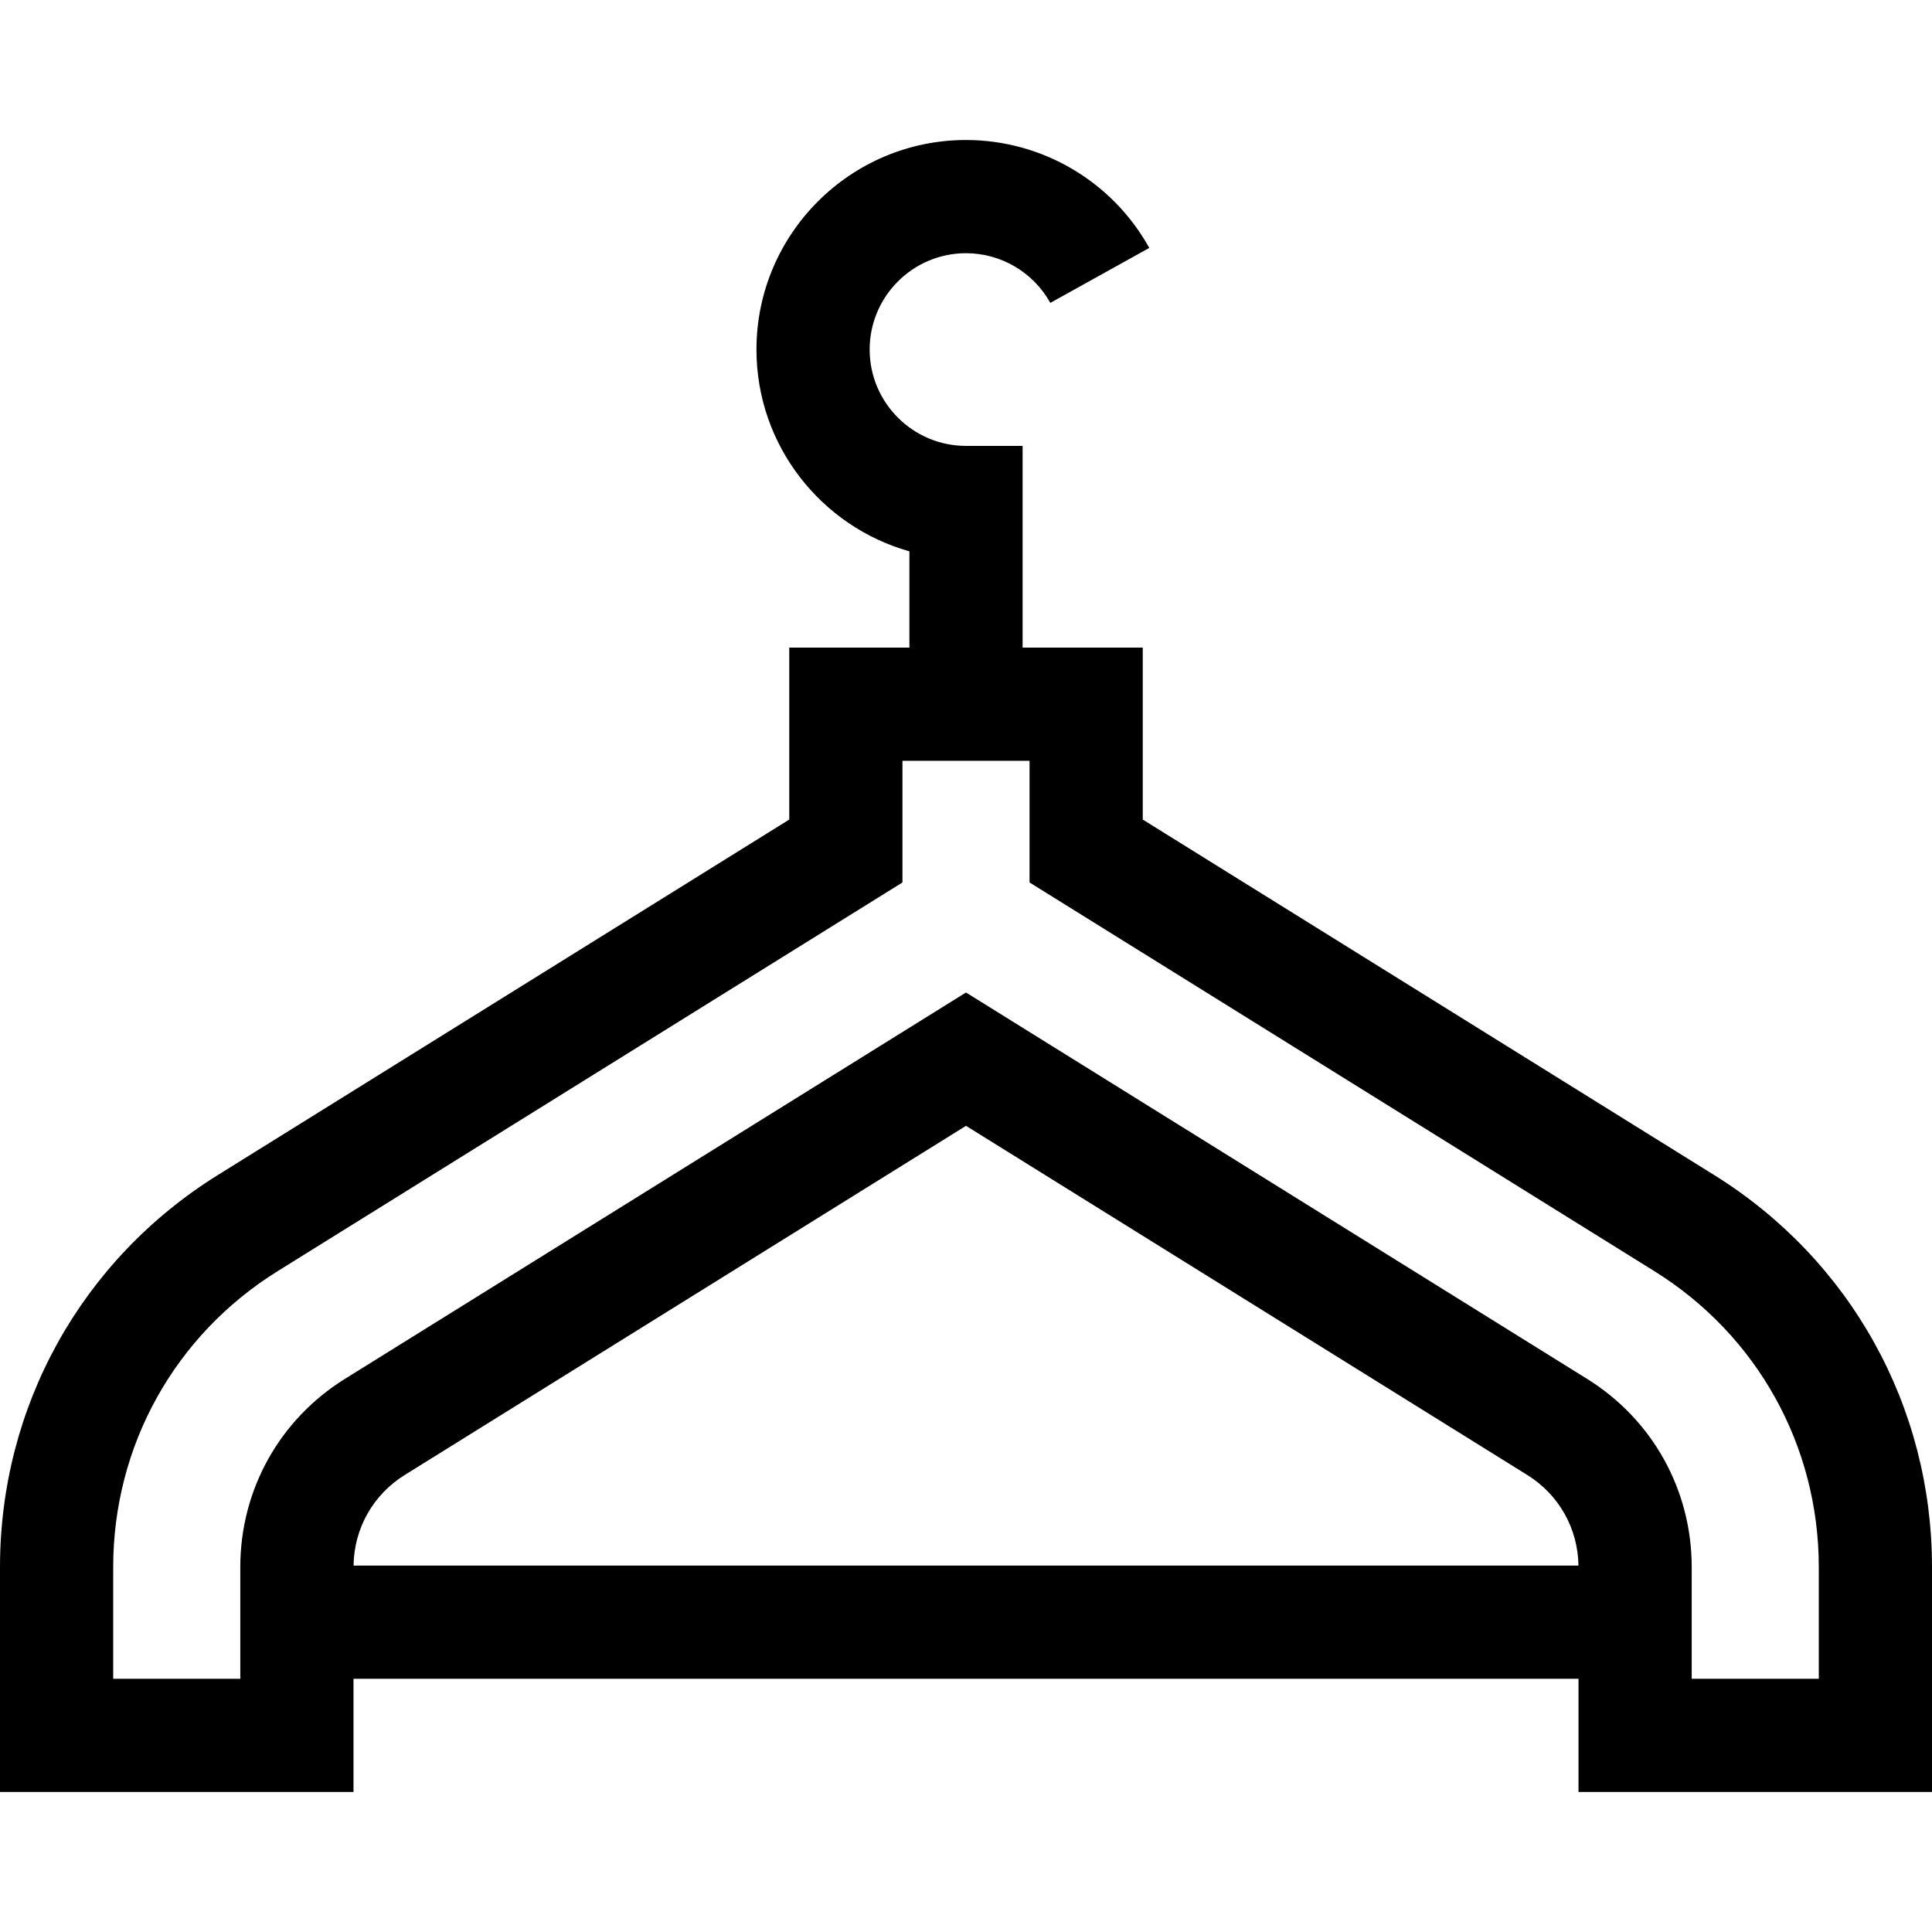 <svg id="Capa_1" enable-background="new 0 0 512 512" height="512" viewBox="0 0 512 512" width="512" xmlns="http://www.w3.org/2000/svg"><g><path d="m454.246 311.38-151.406-94.188v-45.571h-31.84v-53.455h-15c-14.078 0-25.531-11.453-25.531-25.531s11.453-25.531 25.531-25.531c9.273 0 17.835 5.044 22.344 13.164l26.227-14.565c-9.797-17.641-28.408-28.599-48.571-28.599-30.62 0-55.531 24.911-55.531 55.531 0 25.425 17.174 46.913 40.531 53.474v25.513h-31.839v45.571l-151.407 94.187c-36.164 22.499-57.754 61.351-57.754 103.929v59.587h93.679v-30h324.642v30h93.679v-59.587c0-42.578-21.59-81.43-57.754-103.929zm-360.554 103.516c.138-9.842 5.178-18.793 13.559-24.007l148.749-92.535 148.749 92.536c8.38 5.213 13.42 14.164 13.559 24.006zm388.308 30h-33.679v-29.587c0-20.442-10.365-39.094-27.726-49.893l-164.595-102.394-164.595 102.394c-17.361 10.8-27.726 29.451-27.726 49.894v29.587h-33.679v-29.587c0-32.141 16.3-61.471 43.601-78.456l165.56-102.992v-32.239h33.679v32.239l165.559 102.992c27.301 16.984 43.601 46.314 43.601 78.455z"/></g></svg>